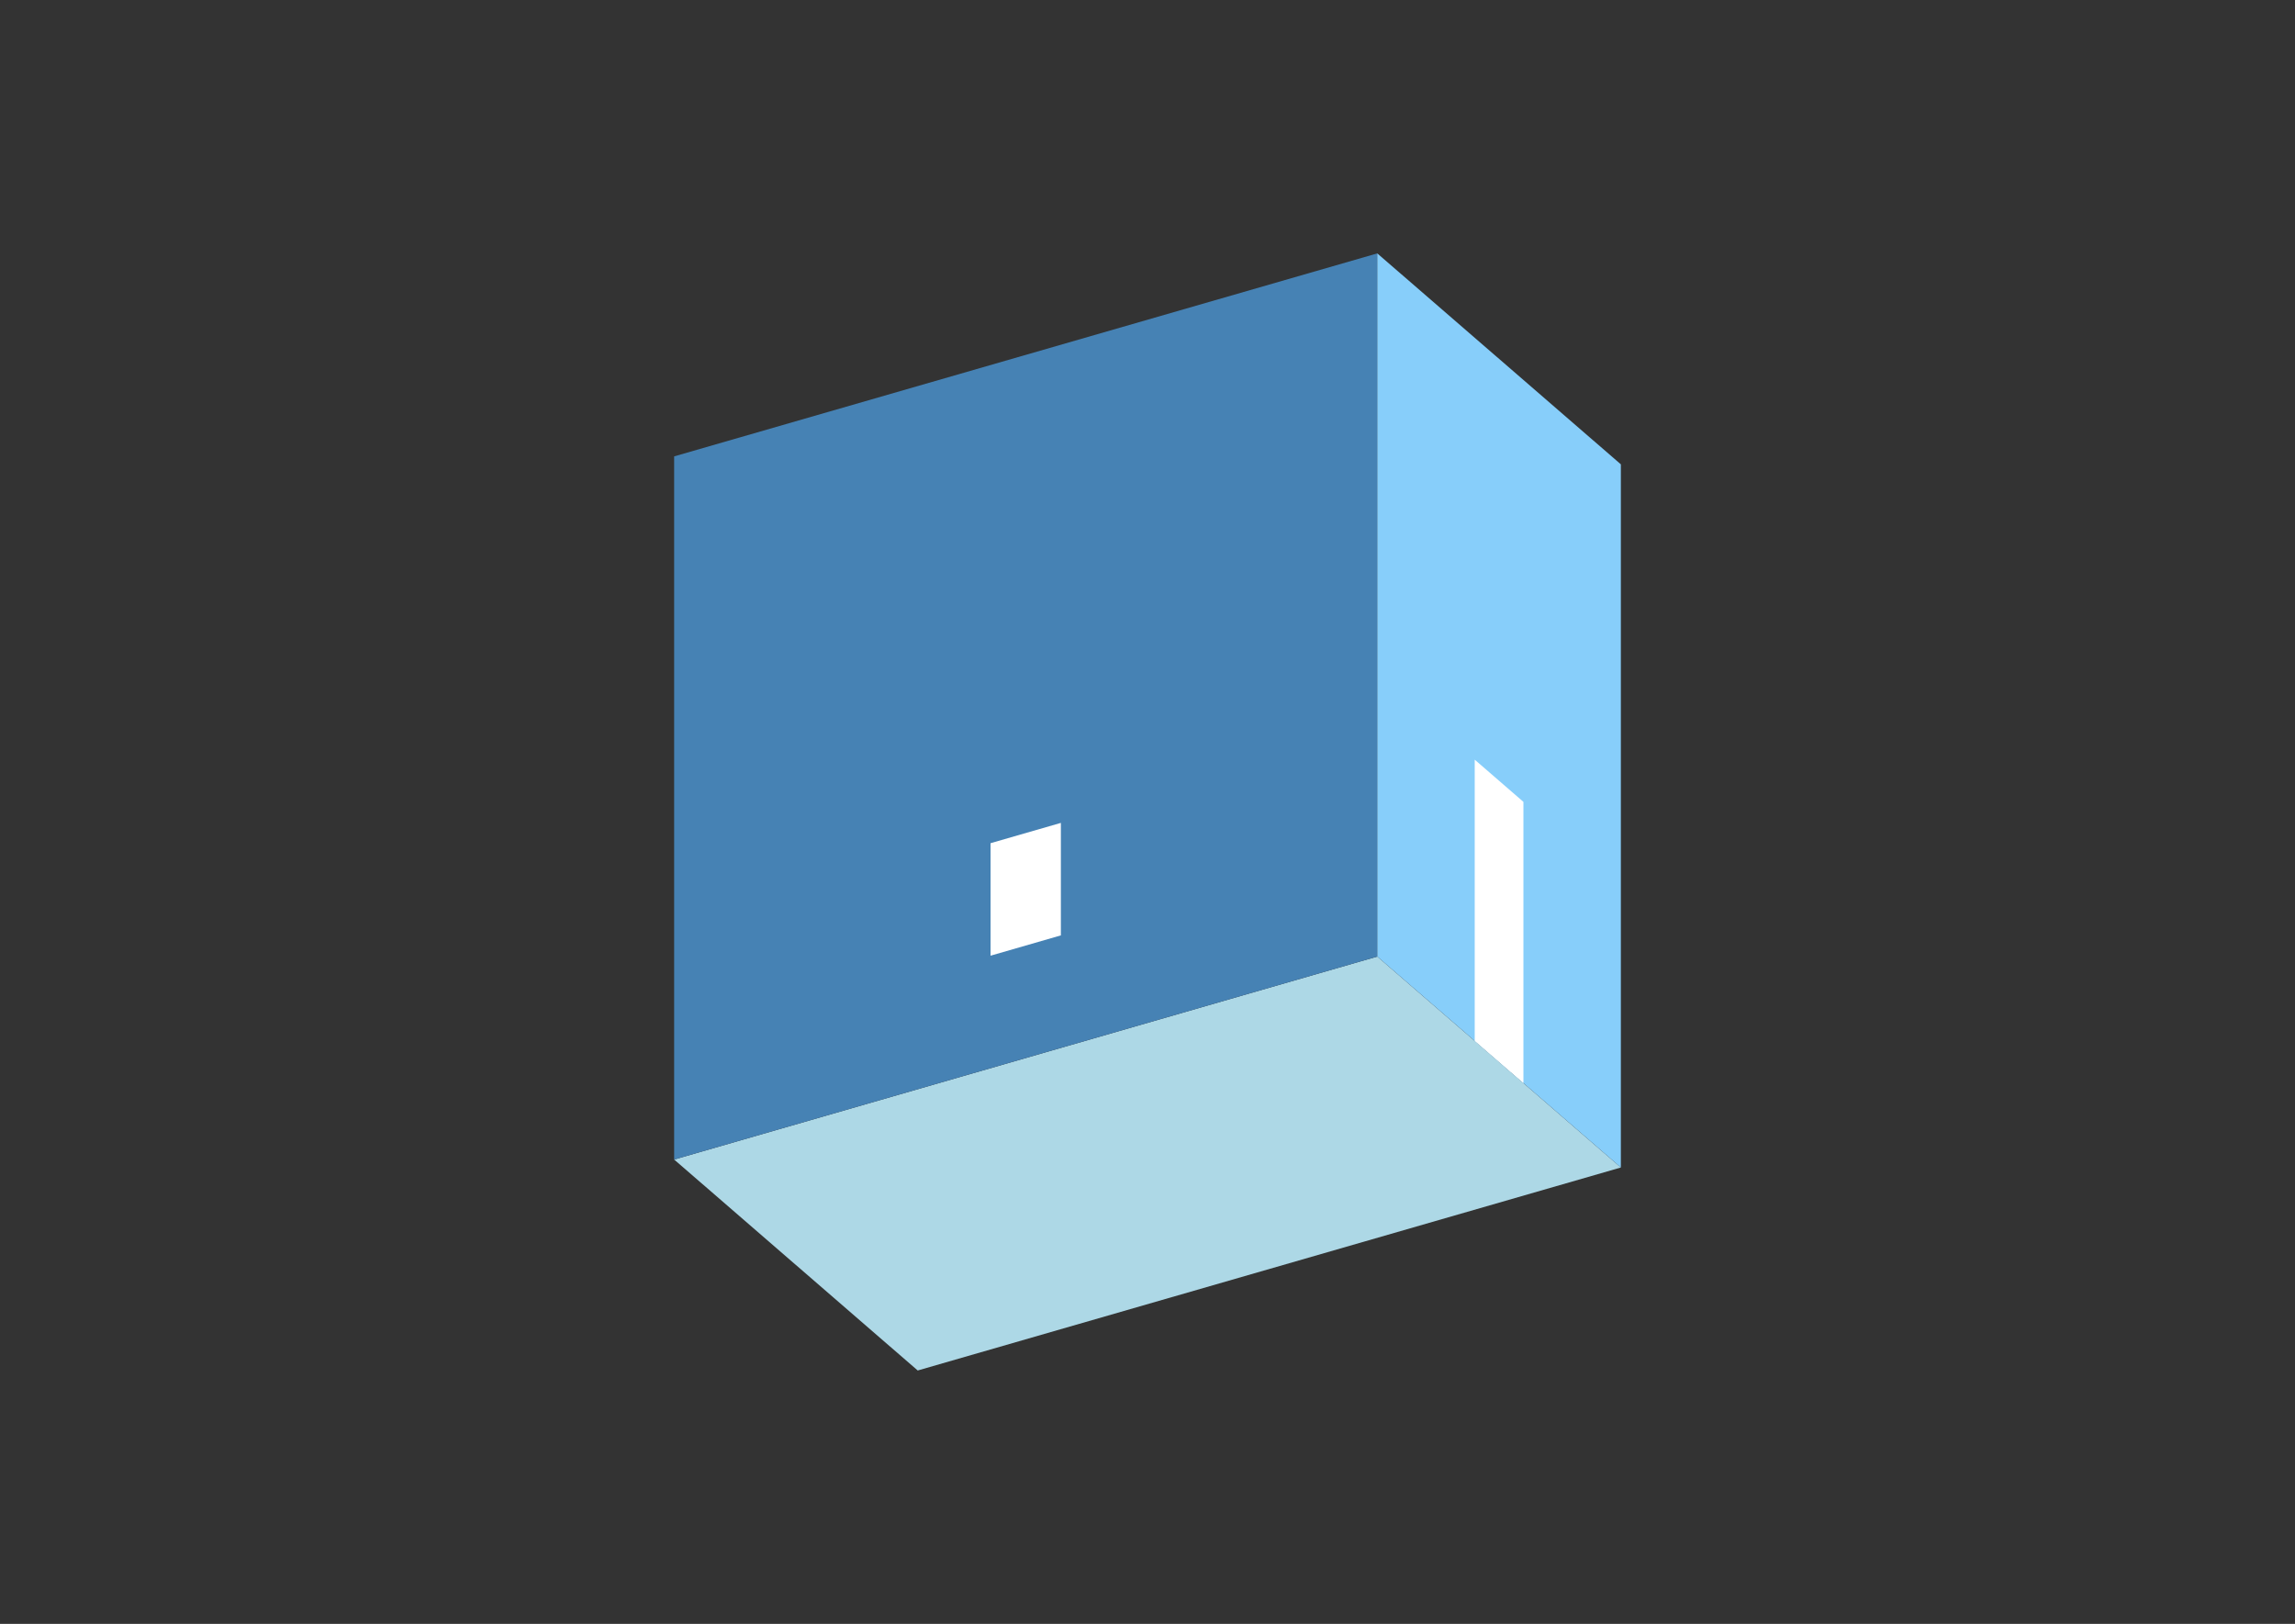 <?xml version="1.0" encoding="UTF-8"?>
<svg
  xmlns="http://www.w3.org/2000/svg"
  width="848"
  height="600"
  style="background-color:white"
>
  <rect width="100%" height="100%" fill="#333333" stroke="none"/>
  <polygon fill="lightblue" points="339.096,506.375 249.096,428.433 508.904,353.433 598.904,431.375" />
  <polygon fill="steelblue" points="249.096,428.433 249.096,168.625 508.904,93.625 508.904,353.433" />
  <polygon fill="lightskyblue" points="598.904,431.375 598.904,171.567 508.904,93.625 508.904,353.433" />
  <polygon fill="white" points="562.904,400.198 562.904,296.275 544.904,280.687 544.904,384.61" />
  <polygon fill="white" points="366.01,353.113 366.01,311.544 391.99,304.044 391.99,345.613" />
</svg>
